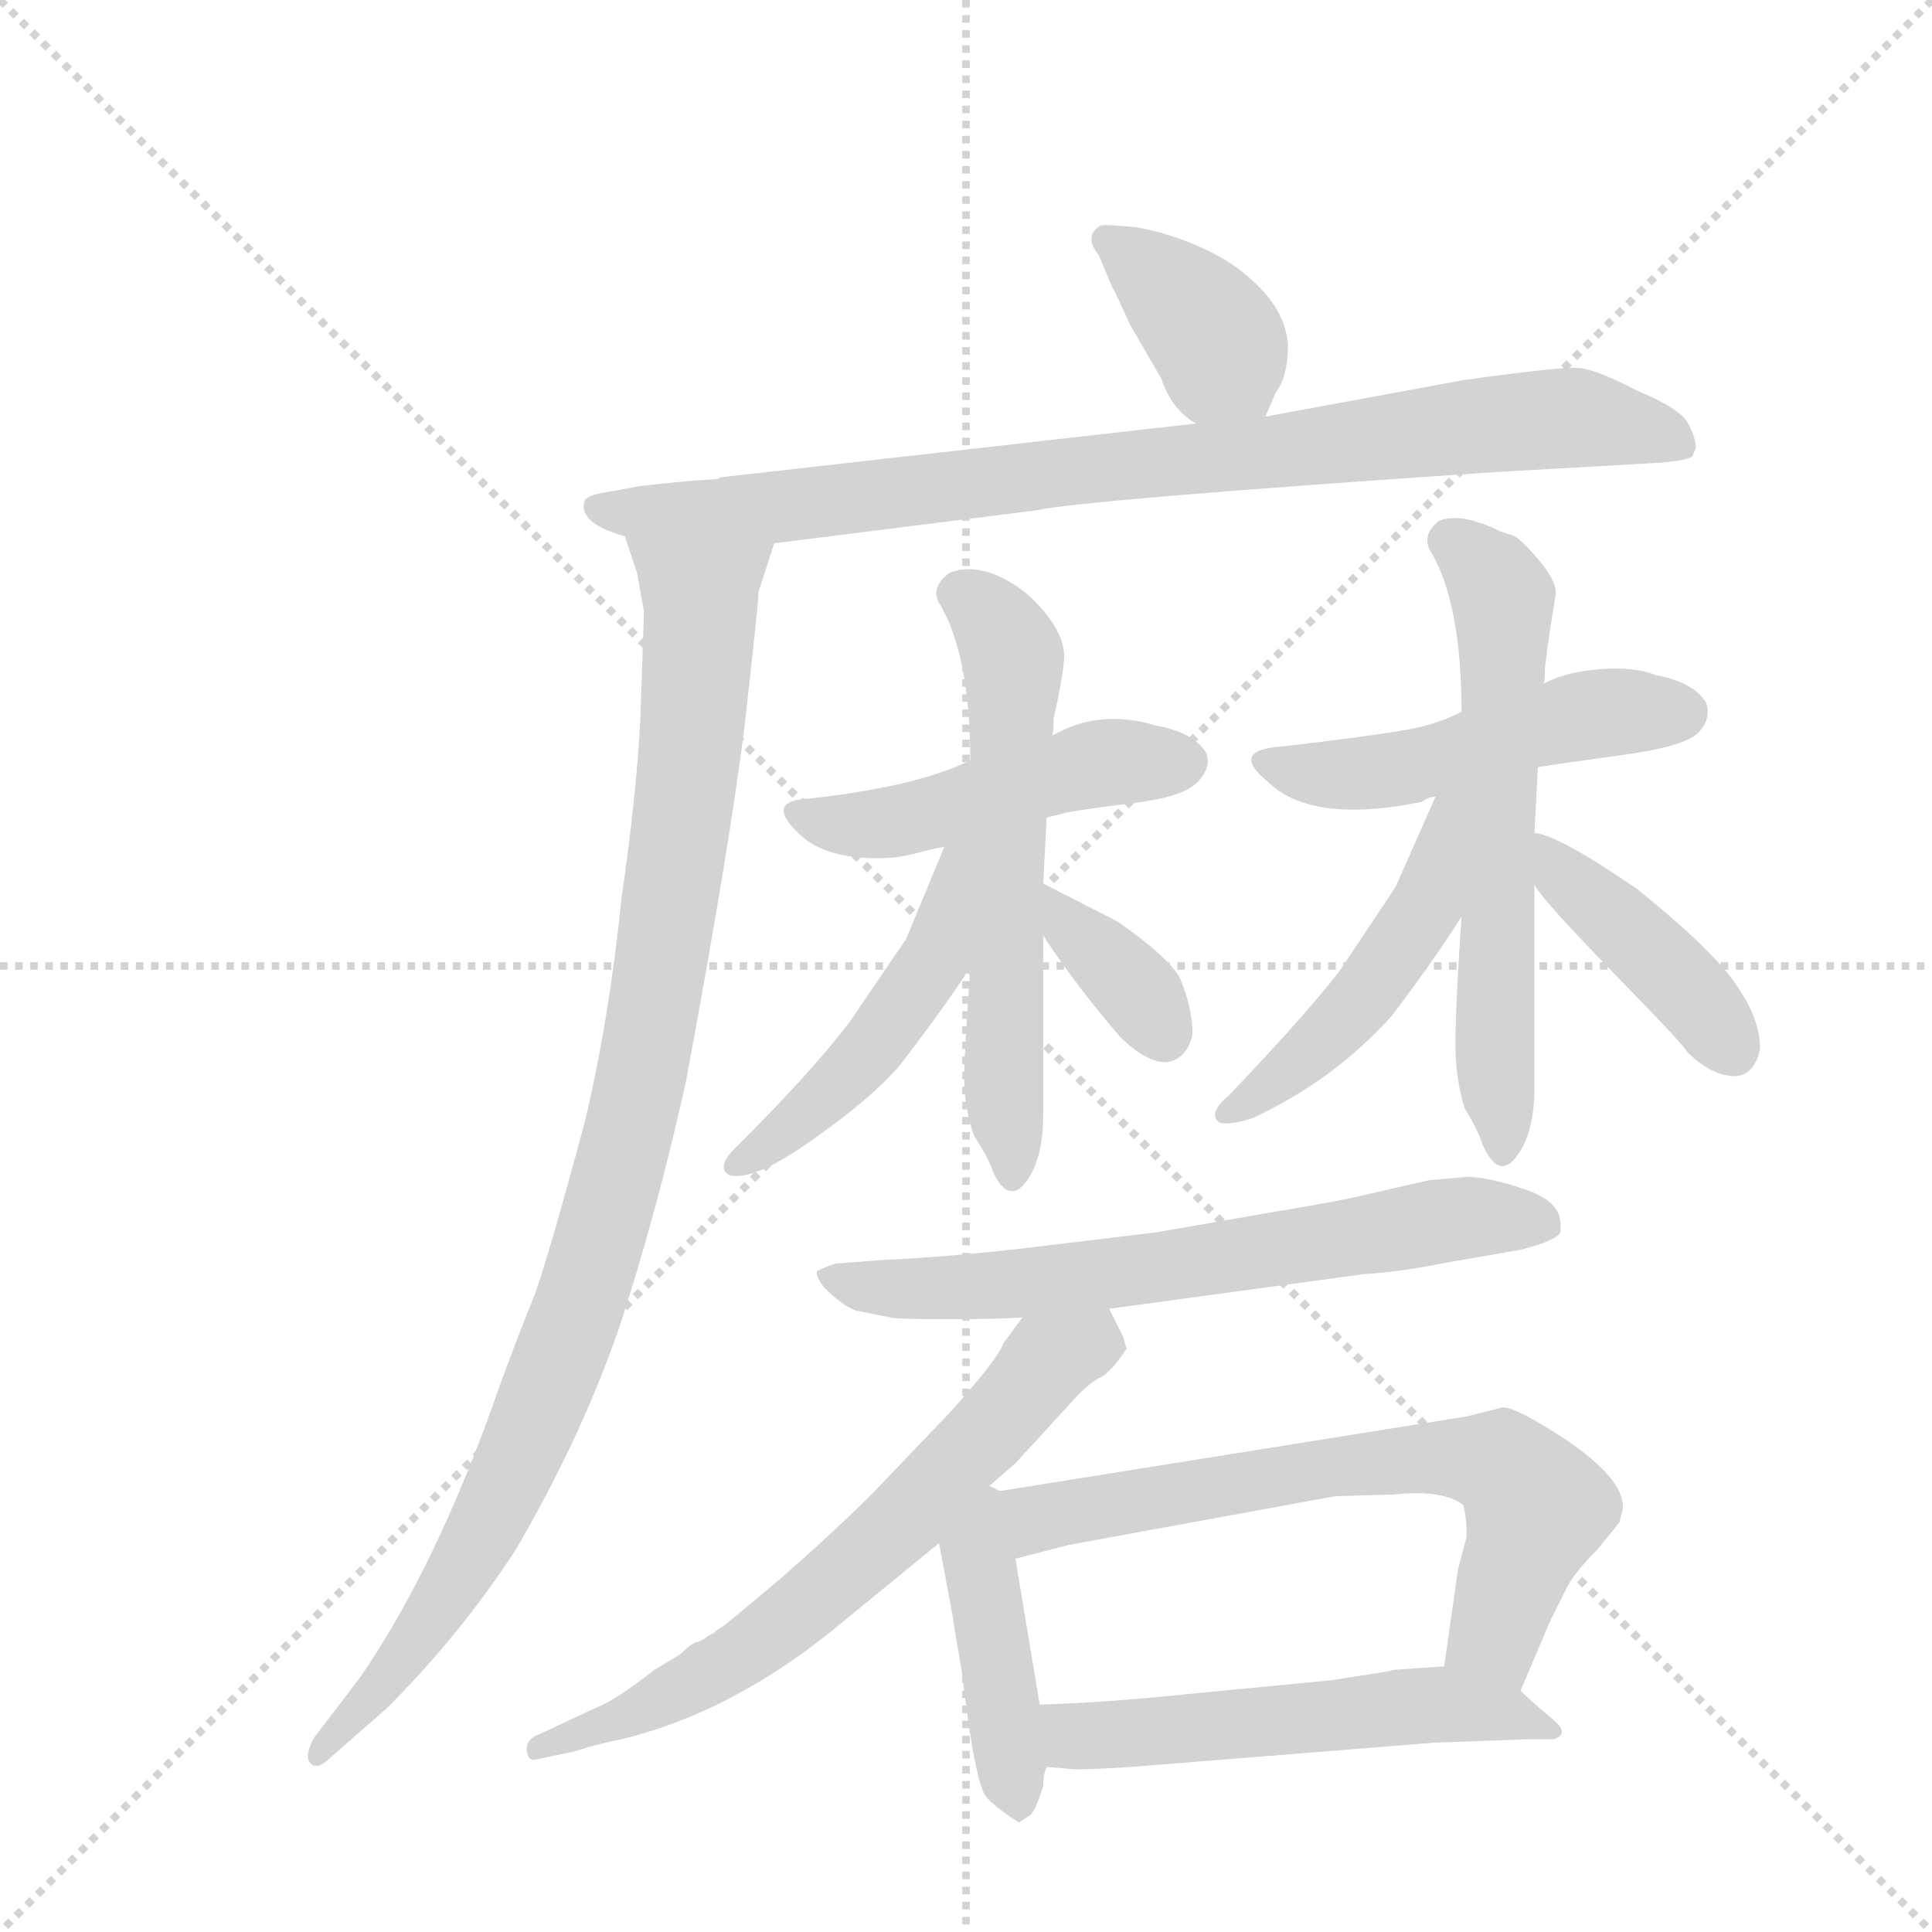 <svg version="1.1" viewBox="0 0 1024 1024" xmlns="http://www.w3.org/2000/svg">
  <g stroke="lightgray" stroke-dasharray="1,1" stroke-width="1" transform="scale(4, 4)">
    <line x1="0" y1="0" x2="256" y2="256"></line>
    <line x1="256" y1="0" x2="0" y2="256"></line>
    <line x1="128" y1="0" x2="128" y2="256"></line>
    <line x1="0" y1="128" x2="256" y2="128"></line>
  </g>
  <g transform="scale(0.92, -0.92) translate(60, -900)">
    <style type="text/css">
      
        @keyframes keyframes0 {
          from {
            stroke: blue;
            stroke-dashoffset: 380;
            stroke-width: 128;
          }
          55% {
            animation-timing-function: step-end;
            stroke: blue;
            stroke-dashoffset: 0;
            stroke-width: 128;
          }
          to {
            stroke: black;
            stroke-width: 1024;
          }
        }
        #make-me-a-hanzi-animation-0 {
          animation: keyframes0 0.559s both;
          animation-delay: 0s;
          animation-timing-function: linear;
        }
      
        @keyframes keyframes1 {
          from {
            stroke: blue;
            stroke-dashoffset: 811;
            stroke-width: 128;
          }
          73% {
            animation-timing-function: step-end;
            stroke: blue;
            stroke-dashoffset: 0;
            stroke-width: 128;
          }
          to {
            stroke: black;
            stroke-width: 1024;
          }
        }
        #make-me-a-hanzi-animation-1 {
          animation: keyframes1 0.91s both;
          animation-delay: 0.559s;
          animation-timing-function: linear;
        }
      
        @keyframes keyframes2 {
          from {
            stroke: blue;
            stroke-dashoffset: 1062;
            stroke-width: 128;
          }
          78% {
            animation-timing-function: step-end;
            stroke: blue;
            stroke-dashoffset: 0;
            stroke-width: 128;
          }
          to {
            stroke: black;
            stroke-width: 1024;
          }
        }
        #make-me-a-hanzi-animation-2 {
          animation: keyframes2 1.114s both;
          animation-delay: 1.469s;
          animation-timing-function: linear;
        }
      
        @keyframes keyframes3 {
          from {
            stroke: blue;
            stroke-dashoffset: 482;
            stroke-width: 128;
          }
          61% {
            animation-timing-function: step-end;
            stroke: blue;
            stroke-dashoffset: 0;
            stroke-width: 128;
          }
          to {
            stroke: black;
            stroke-width: 1024;
          }
        }
        #make-me-a-hanzi-animation-3 {
          animation: keyframes3 0.642s both;
          animation-delay: 2.583s;
          animation-timing-function: linear;
        }
      
        @keyframes keyframes4 {
          from {
            stroke: blue;
            stroke-dashoffset: 603;
            stroke-width: 128;
          }
          66% {
            animation-timing-function: step-end;
            stroke: blue;
            stroke-dashoffset: 0;
            stroke-width: 128;
          }
          to {
            stroke: black;
            stroke-width: 1024;
          }
        }
        #make-me-a-hanzi-animation-4 {
          animation: keyframes4 0.741s both;
          animation-delay: 3.226s;
          animation-timing-function: linear;
        }
      
        @keyframes keyframes5 {
          from {
            stroke: blue;
            stroke-dashoffset: 486;
            stroke-width: 128;
          }
          61% {
            animation-timing-function: step-end;
            stroke: blue;
            stroke-dashoffset: 0;
            stroke-width: 128;
          }
          to {
            stroke: black;
            stroke-width: 1024;
          }
        }
        #make-me-a-hanzi-animation-5 {
          animation: keyframes5 0.646s both;
          animation-delay: 3.966s;
          animation-timing-function: linear;
        }
      
        @keyframes keyframes6 {
          from {
            stroke: blue;
            stroke-dashoffset: 360;
            stroke-width: 128;
          }
          54% {
            animation-timing-function: step-end;
            stroke: blue;
            stroke-dashoffset: 0;
            stroke-width: 128;
          }
          to {
            stroke: black;
            stroke-width: 1024;
          }
        }
        #make-me-a-hanzi-animation-6 {
          animation: keyframes6 0.543s both;
          animation-delay: 4.612s;
          animation-timing-function: linear;
        }
      
        @keyframes keyframes7 {
          from {
            stroke: blue;
            stroke-dashoffset: 499;
            stroke-width: 128;
          }
          62% {
            animation-timing-function: step-end;
            stroke: blue;
            stroke-dashoffset: 0;
            stroke-width: 128;
          }
          to {
            stroke: black;
            stroke-width: 1024;
          }
        }
        #make-me-a-hanzi-animation-7 {
          animation: keyframes7 0.656s both;
          animation-delay: 5.155s;
          animation-timing-function: linear;
        }
      
        @keyframes keyframes8 {
          from {
            stroke: blue;
            stroke-dashoffset: 619;
            stroke-width: 128;
          }
          67% {
            animation-timing-function: step-end;
            stroke: blue;
            stroke-dashoffset: 0;
            stroke-width: 128;
          }
          to {
            stroke: black;
            stroke-width: 1024;
          }
        }
        #make-me-a-hanzi-animation-8 {
          animation: keyframes8 0.754s both;
          animation-delay: 5.811s;
          animation-timing-function: linear;
        }
      
        @keyframes keyframes9 {
          from {
            stroke: blue;
            stroke-dashoffset: 485;
            stroke-width: 128;
          }
          61% {
            animation-timing-function: step-end;
            stroke: blue;
            stroke-dashoffset: 0;
            stroke-width: 128;
          }
          to {
            stroke: black;
            stroke-width: 1024;
          }
        }
        #make-me-a-hanzi-animation-9 {
          animation: keyframes9 0.645s both;
          animation-delay: 6.565s;
          animation-timing-function: linear;
        }
      
        @keyframes keyframes10 {
          from {
            stroke: blue;
            stroke-dashoffset: 418;
            stroke-width: 128;
          }
          58% {
            animation-timing-function: step-end;
            stroke: blue;
            stroke-dashoffset: 0;
            stroke-width: 128;
          }
          to {
            stroke: black;
            stroke-width: 1024;
          }
        }
        #make-me-a-hanzi-animation-10 {
          animation: keyframes10 0.59s both;
          animation-delay: 7.209s;
          animation-timing-function: linear;
        }
      
        @keyframes keyframes11 {
          from {
            stroke: blue;
            stroke-dashoffset: 674;
            stroke-width: 128;
          }
          69% {
            animation-timing-function: step-end;
            stroke: blue;
            stroke-dashoffset: 0;
            stroke-width: 128;
          }
          to {
            stroke: black;
            stroke-width: 1024;
          }
        }
        #make-me-a-hanzi-animation-11 {
          animation: keyframes11 0.799s both;
          animation-delay: 7.8s;
          animation-timing-function: linear;
        }
      
        @keyframes keyframes12 {
          from {
            stroke: blue;
            stroke-dashoffset: 670;
            stroke-width: 128;
          }
          69% {
            animation-timing-function: step-end;
            stroke: blue;
            stroke-dashoffset: 0;
            stroke-width: 128;
          }
          to {
            stroke: black;
            stroke-width: 1024;
          }
        }
        #make-me-a-hanzi-animation-12 {
          animation: keyframes12 0.795s both;
          animation-delay: 8.598s;
          animation-timing-function: linear;
        }
      
        @keyframes keyframes13 {
          from {
            stroke: blue;
            stroke-dashoffset: 433;
            stroke-width: 128;
          }
          58% {
            animation-timing-function: step-end;
            stroke: blue;
            stroke-dashoffset: 0;
            stroke-width: 128;
          }
          to {
            stroke: black;
            stroke-width: 1024;
          }
        }
        #make-me-a-hanzi-animation-13 {
          animation: keyframes13 0.602s both;
          animation-delay: 9.393s;
          animation-timing-function: linear;
        }
      
        @keyframes keyframes14 {
          from {
            stroke: blue;
            stroke-dashoffset: 674;
            stroke-width: 128;
          }
          69% {
            animation-timing-function: step-end;
            stroke: blue;
            stroke-dashoffset: 0;
            stroke-width: 128;
          }
          to {
            stroke: black;
            stroke-width: 1024;
          }
        }
        #make-me-a-hanzi-animation-14 {
          animation: keyframes14 0.799s both;
          animation-delay: 9.996s;
          animation-timing-function: linear;
        }
      
        @keyframes keyframes15 {
          from {
            stroke: blue;
            stroke-dashoffset: 546;
            stroke-width: 128;
          }
          64% {
            animation-timing-function: step-end;
            stroke: blue;
            stroke-dashoffset: 0;
            stroke-width: 128;
          }
          to {
            stroke: black;
            stroke-width: 1024;
          }
        }
        #make-me-a-hanzi-animation-15 {
          animation: keyframes15 0.694s both;
          animation-delay: 10.794s;
          animation-timing-function: linear;
        }
      
    </style>
    
      <path d="M 669 660 L 675 674 Q 682 683 682 701 Q 681 718 667 733 Q 653 748 633 757 Q 613 766 595 769 Q 576 771 574 770 Q 564 764 573 753 L 581 734 Q 582 733 591 713 L 609 682 Q 615 664 629 656 C 654 639 659 636 669 660 Z" fill="lightgray"></path>
    
      <path d="M 386 587 L 537 606 Q 564 612 801 628 L 889 633 Q 910 634 915 637 L 917 642 Q 917 648 912 657 Q 907 665 883 675 Q 860 687 850 688 Q 840 689 783 681 L 669 660 L 629 656 L 355 625 L 353 624 C 323 619 356 583 386 587 Z" fill="lightgray"></path>
    
      <path d="M 338 623 Q 327 622 309 620 L 287 616 Q 280 615 277 612 Q 272 599 300 591 L 307 570 Q 308 564 311 548 L 309 488 Q 307 444 298 382 Q 291 313 277 254 Q 256 176 248 154 Q 239 132 228 102 Q 192 -2 147 -67 L 121 -101 Q 115 -112 119 -116 Q 123 -120 131 -112 L 163 -84 Q 205 -42 237 7 Q 275 72 297 136 Q 318 200 335 276 Q 360 410 369 482 Q 377 553 377 559 L 386 587 C 395 616 383 626 353 624 L 338 623 Z" fill="lightgray"></path>
    
      <path d="M 407 440 Q 380 439 400 420 Q 411 409 431 406.5 Q 451 404 466 408 Q 481 412 484 412 L 543 429 L 555 432 Q 566 434 594 437.5 Q 622 441 630 449.5 Q 638 458 635 466 Q 628 478 606 482 Q 573 492 546 476 L 499 462 Q 469 447 407 440 Z" fill="lightgray"></path>
    
      <path d="M 499 343 Q 496 300 495.5 282 Q 495 264 501 246 Q 510 232 512 225 Q 521 206 531 219 Q 541 232 541 258 L 541 361 L 541 391 L 543 429 L 546 476 Q 547 477 547 486 Q 552 508 553 520 Q 554 532 542.5 546.5 Q 531 561 515.5 568 Q 500 575 487 570 Q 475 561 482 551 Q 499 521 499 462 L 499 343 Z" fill="lightgray"></path>
    
      <path d="M 484 412 L 462 359 L 430 312 Q 410 285 365 240 Q 352 228 360 223 Q 374 219 409 244 Q 443 268 459 287 Q 488 325 499 343 C 554 430 496 440 484 412 Z" fill="lightgray"></path>
    
      <path d="M 541 361 Q 560 332 585 303 Q 600 288 612 288 Q 624 290 627 304 Q 627 319 620 336 Q 614 348 584 369 L 541 391 C 514 405 524 386 541 361 Z" fill="lightgray"></path>
    
      <path d="M 782 490 Q 775 486 761.5 482 Q 748 478 679 470 Q 648 468 670 450 Q 695 425 759 438 Q 763 441 767 441 L 826 458 Q 838 460 874.5 465 Q 911 470 918.5 478 Q 926 486 923 495 Q 916 507 894 511 Q 882 516 862 514.5 Q 842 513 829 506 L 782 490 Z" fill="lightgray"></path>
    
      <path d="M 804 594 Q 782 605 769 600 Q 758 591 765 581 Q 782 551 782 490 L 782 372 Q 779 328 778.5 303.5 Q 778 279 784 261 Q 791 250 794 241 Q 803 220 813.5 233.5 Q 824 247 824 273 L 824 390 L 824 420 L 826 458 L 829 506 Q 830 507 830 513 Q 830 519 836 556 Q 838 564 826 578 Q 814 592 810 592 L 804 594 Z" fill="lightgray"></path>
    
      <path d="M 767 441 L 744 389 L 712 341 Q 692 315 648 269 Q 635 258 643 253 Q 650 252 662 256 Q 709 278 742 315 Q 767 348 782 372 C 837 459 779 468 767 441 Z" fill="lightgray"></path>
    
      <path d="M 824 390 Q 831 379 871 338 Q 911 297 912 294 Q 926 280 940 280 Q 951 281 954 296 Q 954 312 942 330 Q 930 350 883 388 Q 836 420 824 420 C 799 425 806 414 824 390 Z" fill="lightgray"></path>
    
      <path d="M 579 146 L 726 166 Q 745 167 770 172 L 816 180 Q 836 185 839 190 L 839 195 Q 839 208 818 215 Q 797 222 785 222 L 763 220 L 728 212 Q 717 209 675 202 L 606 190 L 531 181 Q 488 176 447 174 L 421 172 Q 418 171 411 168 Q 409 166 415 158 Q 425 148 433 145 L 453 141 Q 456 140 485.5 140 Q 515 140 529 141 L 579 146 Z" fill="lightgray"></path>
    
      <path d="M 510 44 L 525 57 L 558 93 Q 566 102 573 106 Q 580 109 589 123 L 587 130 L 579 146 C 566 173 547 165 529 141 L 518 126 Q 515 117 487 86 L 443 40 Q 420 17 389 -10 Q 357 -37 355 -38 Q 353 -39 351 -41 Q 348 -42 346 -44 Q 344 -45 342 -46 Q 339 -46 332 -53 L 317 -62 Q 294 -80 283 -84 L 251 -99 Q 240 -103 245 -113 L 247 -114 L 271 -109 Q 283 -105 298 -102 Q 364 -86 426 -34 L 481 11 L 510 44 Z" fill="lightgray"></path>
    
      <path d="M 516 41 L 510 44 C 483 57 476 40 481 11 L 489 -32 Q 490 -40 494 -62 L 497 -86 Q 503 -129 508 -135 Q 513 -141 527 -150 L 533 -146 Q 536 -145 541 -129 Q 541 -122 543 -118 C 544 -114 544 -112 539 -82 L 525 2 C 520 32 519 40 516 41 Z" fill="lightgray"></path>
    
      <path d="M 816 -74 L 833 -34 Q 838 -24 842 -16 Q 846 -7 860 7 L 873 23 Q 875 31 875 32 Q 875 48 843 70 Q 811 91 805 89 L 785 84 L 516 41 C 486 36 496 -5 525 2 L 556 10 L 709 38 L 743 39 Q 771 42 783 33 Q 785 25 785 15 L 780 -4 L 772 -60 C 768 -90 804 -102 816 -74 Z" fill="lightgray"></path>
    
      <path d="M 543 -118 L 556 -119 Q 558 -120 591 -118 L 766 -104 L 820 -102 L 835 -102 Q 845 -99 834 -90 Q 823 -81 816 -74 C 799 -58 799 -58 772 -60 L 743 -62 L 739 -63 L 707 -68 L 624 -76 Q 576 -81 539 -82 C 509 -83 513 -116 543 -118 Z" fill="lightgray"></path>
    
    
      <clipPath id="make-me-a-hanzi-clip-0">
        <path d="M 669 660 L 675 674 Q 682 683 682 701 Q 681 718 667 733 Q 653 748 633 757 Q 613 766 595 769 Q 576 771 574 770 Q 564 764 573 753 L 581 734 Q 582 733 591 713 L 609 682 Q 615 664 629 656 C 654 639 659 636 669 660 Z"></path>
      </clipPath>
      <path clip-path="url(#make-me-a-hanzi-clip-0)" d="M 577 762 L 624 724 L 661 672" fill="none" id="make-me-a-hanzi-animation-0" stroke-dasharray="252 504" stroke-linecap="round"></path>
    
      <clipPath id="make-me-a-hanzi-clip-1">
        <path d="M 386 587 L 537 606 Q 564 612 801 628 L 889 633 Q 910 634 915 637 L 917 642 Q 917 648 912 657 Q 907 665 883 675 Q 860 687 850 688 Q 840 689 783 681 L 669 660 L 629 656 L 355 625 L 353 624 C 323 619 356 583 386 587 Z"></path>
      </clipPath>
      <path clip-path="url(#make-me-a-hanzi-clip-1)" d="M 363 623 L 395 609 L 831 659 L 892 651 L 909 642" fill="none" id="make-me-a-hanzi-animation-1" stroke-dasharray="683 1366" stroke-linecap="round"></path>
    
      <clipPath id="make-me-a-hanzi-clip-2">
        <path d="M 338 623 Q 327 622 309 620 L 287 616 Q 280 615 277 612 Q 272 599 300 591 L 307 570 Q 308 564 311 548 L 309 488 Q 307 444 298 382 Q 291 313 277 254 Q 256 176 248 154 Q 239 132 228 102 Q 192 -2 147 -67 L 121 -101 Q 115 -112 119 -116 Q 123 -120 131 -112 L 163 -84 Q 205 -42 237 7 Q 275 72 297 136 Q 318 200 335 276 Q 360 410 369 482 Q 377 553 377 559 L 386 587 C 395 616 383 626 353 624 L 338 623 Z"></path>
      </clipPath>
      <path clip-path="url(#make-me-a-hanzi-clip-2)" d="M 285 608 L 319 601 L 344 577 L 335 446 L 309 274 L 279 163 L 223 25 L 169 -59 L 123 -109" fill="none" id="make-me-a-hanzi-animation-2" stroke-dasharray="934 1868" stroke-linecap="round"></path>
    
      <clipPath id="make-me-a-hanzi-clip-3">
        <path d="M 407 440 Q 380 439 400 420 Q 411 409 431 406.5 Q 451 404 466 408 Q 481 412 484 412 L 543 429 L 555 432 Q 566 434 594 437.5 Q 622 441 630 449.5 Q 638 458 635 466 Q 628 478 606 482 Q 573 492 546 476 L 499 462 Q 469 447 407 440 Z"></path>
      </clipPath>
      <path clip-path="url(#make-me-a-hanzi-clip-3)" d="M 402 431 L 449 425 L 572 460 L 623 462" fill="none" id="make-me-a-hanzi-animation-3" stroke-dasharray="354 708" stroke-linecap="round"></path>
    
      <clipPath id="make-me-a-hanzi-clip-4">
        <path d="M 499 343 Q 496 300 495.5 282 Q 495 264 501 246 Q 510 232 512 225 Q 521 206 531 219 Q 541 232 541 258 L 541 361 L 541 391 L 543 429 L 546 476 Q 547 477 547 486 Q 552 508 553 520 Q 554 532 542.5 546.5 Q 531 561 515.5 568 Q 500 575 487 570 Q 475 561 482 551 Q 499 521 499 462 L 499 343 Z"></path>
      </clipPath>
      <path clip-path="url(#make-me-a-hanzi-clip-4)" d="M 492 558 L 510 546 L 524 519 L 518 332 L 522 224" fill="none" id="make-me-a-hanzi-animation-4" stroke-dasharray="475 950" stroke-linecap="round"></path>
    
      <clipPath id="make-me-a-hanzi-clip-5">
        <path d="M 484 412 L 462 359 L 430 312 Q 410 285 365 240 Q 352 228 360 223 Q 374 219 409 244 Q 443 268 459 287 Q 488 325 499 343 C 554 430 496 440 484 412 Z"></path>
      </clipPath>
      <path clip-path="url(#make-me-a-hanzi-clip-5)" d="M 493 409 L 480 350 L 450 305 L 393 249 L 364 229" fill="none" id="make-me-a-hanzi-animation-5" stroke-dasharray="358 716" stroke-linecap="round"></path>
    
      <clipPath id="make-me-a-hanzi-clip-6">
        <path d="M 541 361 Q 560 332 585 303 Q 600 288 612 288 Q 624 290 627 304 Q 627 319 620 336 Q 614 348 584 369 L 541 391 C 514 405 524 386 541 361 Z"></path>
      </clipPath>
      <path clip-path="url(#make-me-a-hanzi-clip-6)" d="M 544 384 L 595 330 L 610 304" fill="none" id="make-me-a-hanzi-animation-6" stroke-dasharray="232 464" stroke-linecap="round"></path>
    
      <clipPath id="make-me-a-hanzi-clip-7">
        <path d="M 782 490 Q 775 486 761.5 482 Q 748 478 679 470 Q 648 468 670 450 Q 695 425 759 438 Q 763 441 767 441 L 826 458 Q 838 460 874.5 465 Q 911 470 918.5 478 Q 926 486 923 495 Q 916 507 894 511 Q 882 516 862 514.5 Q 842 513 829 506 L 782 490 Z"></path>
      </clipPath>
      <path clip-path="url(#make-me-a-hanzi-clip-7)" d="M 672 461 L 702 453 L 728 455 L 843 486 L 910 490" fill="none" id="make-me-a-hanzi-animation-7" stroke-dasharray="371 742" stroke-linecap="round"></path>
    
      <clipPath id="make-me-a-hanzi-clip-8">
        <path d="M 804 594 Q 782 605 769 600 Q 758 591 765 581 Q 782 551 782 490 L 782 372 Q 779 328 778.5 303.5 Q 778 279 784 261 Q 791 250 794 241 Q 803 220 813.5 233.5 Q 824 247 824 273 L 824 390 L 824 420 L 826 458 L 829 506 Q 830 507 830 513 Q 830 519 836 556 Q 838 564 826 578 Q 814 592 810 592 L 804 594 Z"></path>
      </clipPath>
      <path clip-path="url(#make-me-a-hanzi-clip-8)" d="M 775 589 L 801 565 L 807 550 L 801 332 L 805 239" fill="none" id="make-me-a-hanzi-animation-8" stroke-dasharray="491 982" stroke-linecap="round"></path>
    
      <clipPath id="make-me-a-hanzi-clip-9">
        <path d="M 767 441 L 744 389 L 712 341 Q 692 315 648 269 Q 635 258 643 253 Q 650 252 662 256 Q 709 278 742 315 Q 767 348 782 372 C 837 459 779 468 767 441 Z"></path>
      </clipPath>
      <path clip-path="url(#make-me-a-hanzi-clip-9)" d="M 776 438 L 762 378 L 731 333 L 686 286 L 647 259" fill="none" id="make-me-a-hanzi-animation-9" stroke-dasharray="357 714" stroke-linecap="round"></path>
    
      <clipPath id="make-me-a-hanzi-clip-10">
        <path d="M 824 390 Q 831 379 871 338 Q 911 297 912 294 Q 926 280 940 280 Q 951 281 954 296 Q 954 312 942 330 Q 930 350 883 388 Q 836 420 824 420 C 799 425 806 414 824 390 Z"></path>
      </clipPath>
      <path clip-path="url(#make-me-a-hanzi-clip-10)" d="M 826 413 L 909 334 L 937 296" fill="none" id="make-me-a-hanzi-animation-10" stroke-dasharray="290 580" stroke-linecap="round"></path>
    
      <clipPath id="make-me-a-hanzi-clip-11">
        <path d="M 579 146 L 726 166 Q 745 167 770 172 L 816 180 Q 836 185 839 190 L 839 195 Q 839 208 818 215 Q 797 222 785 222 L 763 220 L 728 212 Q 717 209 675 202 L 606 190 L 531 181 Q 488 176 447 174 L 421 172 Q 418 171 411 168 Q 409 166 415 158 Q 425 148 433 145 L 453 141 Q 456 140 485.5 140 Q 515 140 529 141 L 579 146 Z"></path>
      </clipPath>
      <path clip-path="url(#make-me-a-hanzi-clip-11)" d="M 418 165 L 464 157 L 510 159 L 771 197 L 832 193" fill="none" id="make-me-a-hanzi-animation-11" stroke-dasharray="546 1092" stroke-linecap="round"></path>
    
      <clipPath id="make-me-a-hanzi-clip-12">
        <path d="M 510 44 L 525 57 L 558 93 Q 566 102 573 106 Q 580 109 589 123 L 587 130 L 579 146 C 566 173 547 165 529 141 L 518 126 Q 515 117 487 86 L 443 40 Q 420 17 389 -10 Q 357 -37 355 -38 Q 353 -39 351 -41 Q 348 -42 346 -44 Q 344 -45 342 -46 Q 339 -46 332 -53 L 317 -62 Q 294 -80 283 -84 L 251 -99 Q 240 -103 245 -113 L 247 -114 L 271 -109 Q 283 -105 298 -102 Q 364 -86 426 -34 L 481 11 L 510 44 Z"></path>
      </clipPath>
      <path clip-path="url(#make-me-a-hanzi-clip-12)" d="M 573 138 L 568 126 L 539 111 L 461 24 L 384 -42 L 302 -89 L 249 -107" fill="none" id="make-me-a-hanzi-animation-12" stroke-dasharray="542 1084" stroke-linecap="round"></path>
    
      <clipPath id="make-me-a-hanzi-clip-13">
        <path d="M 516 41 L 510 44 C 483 57 476 40 481 11 L 489 -32 Q 490 -40 494 -62 L 497 -86 Q 503 -129 508 -135 Q 513 -141 527 -150 L 533 -146 Q 536 -145 541 -129 Q 541 -122 543 -118 C 544 -114 544 -112 539 -82 L 525 2 C 520 32 519 40 516 41 Z"></path>
      </clipPath>
      <path clip-path="url(#make-me-a-hanzi-clip-13)" d="M 509 35 L 504 4 L 525 -140" fill="none" id="make-me-a-hanzi-animation-13" stroke-dasharray="305 610" stroke-linecap="round"></path>
    
      <clipPath id="make-me-a-hanzi-clip-14">
        <path d="M 816 -74 L 833 -34 Q 838 -24 842 -16 Q 846 -7 860 7 L 873 23 Q 875 31 875 32 Q 875 48 843 70 Q 811 91 805 89 L 785 84 L 516 41 C 486 36 496 -5 525 2 L 556 10 L 709 38 L 743 39 Q 771 42 783 33 Q 785 25 785 15 L 780 -4 L 772 -60 C 768 -90 804 -102 816 -74 Z"></path>
      </clipPath>
      <path clip-path="url(#make-me-a-hanzi-clip-14)" d="M 524 36 L 546 27 L 720 57 L 805 56 L 826 31 L 805 -30 L 803 -45 L 811 -64" fill="none" id="make-me-a-hanzi-animation-14" stroke-dasharray="546 1092" stroke-linecap="round"></path>
    
      <clipPath id="make-me-a-hanzi-clip-15">
        <path d="M 543 -118 L 556 -119 Q 558 -120 591 -118 L 766 -104 L 820 -102 L 835 -102 Q 845 -99 834 -90 Q 823 -81 816 -74 C 799 -58 799 -58 772 -60 L 743 -62 L 739 -63 L 707 -68 L 624 -76 Q 576 -81 539 -82 C 509 -83 513 -116 543 -118 Z"></path>
      </clipPath>
      <path clip-path="url(#make-me-a-hanzi-clip-15)" d="M 546 -87 L 557 -98 L 581 -100 L 772 -82 L 804 -86 L 828 -97" fill="none" id="make-me-a-hanzi-animation-15" stroke-dasharray="418 836" stroke-linecap="round"></path>
    
  </g>
</svg>